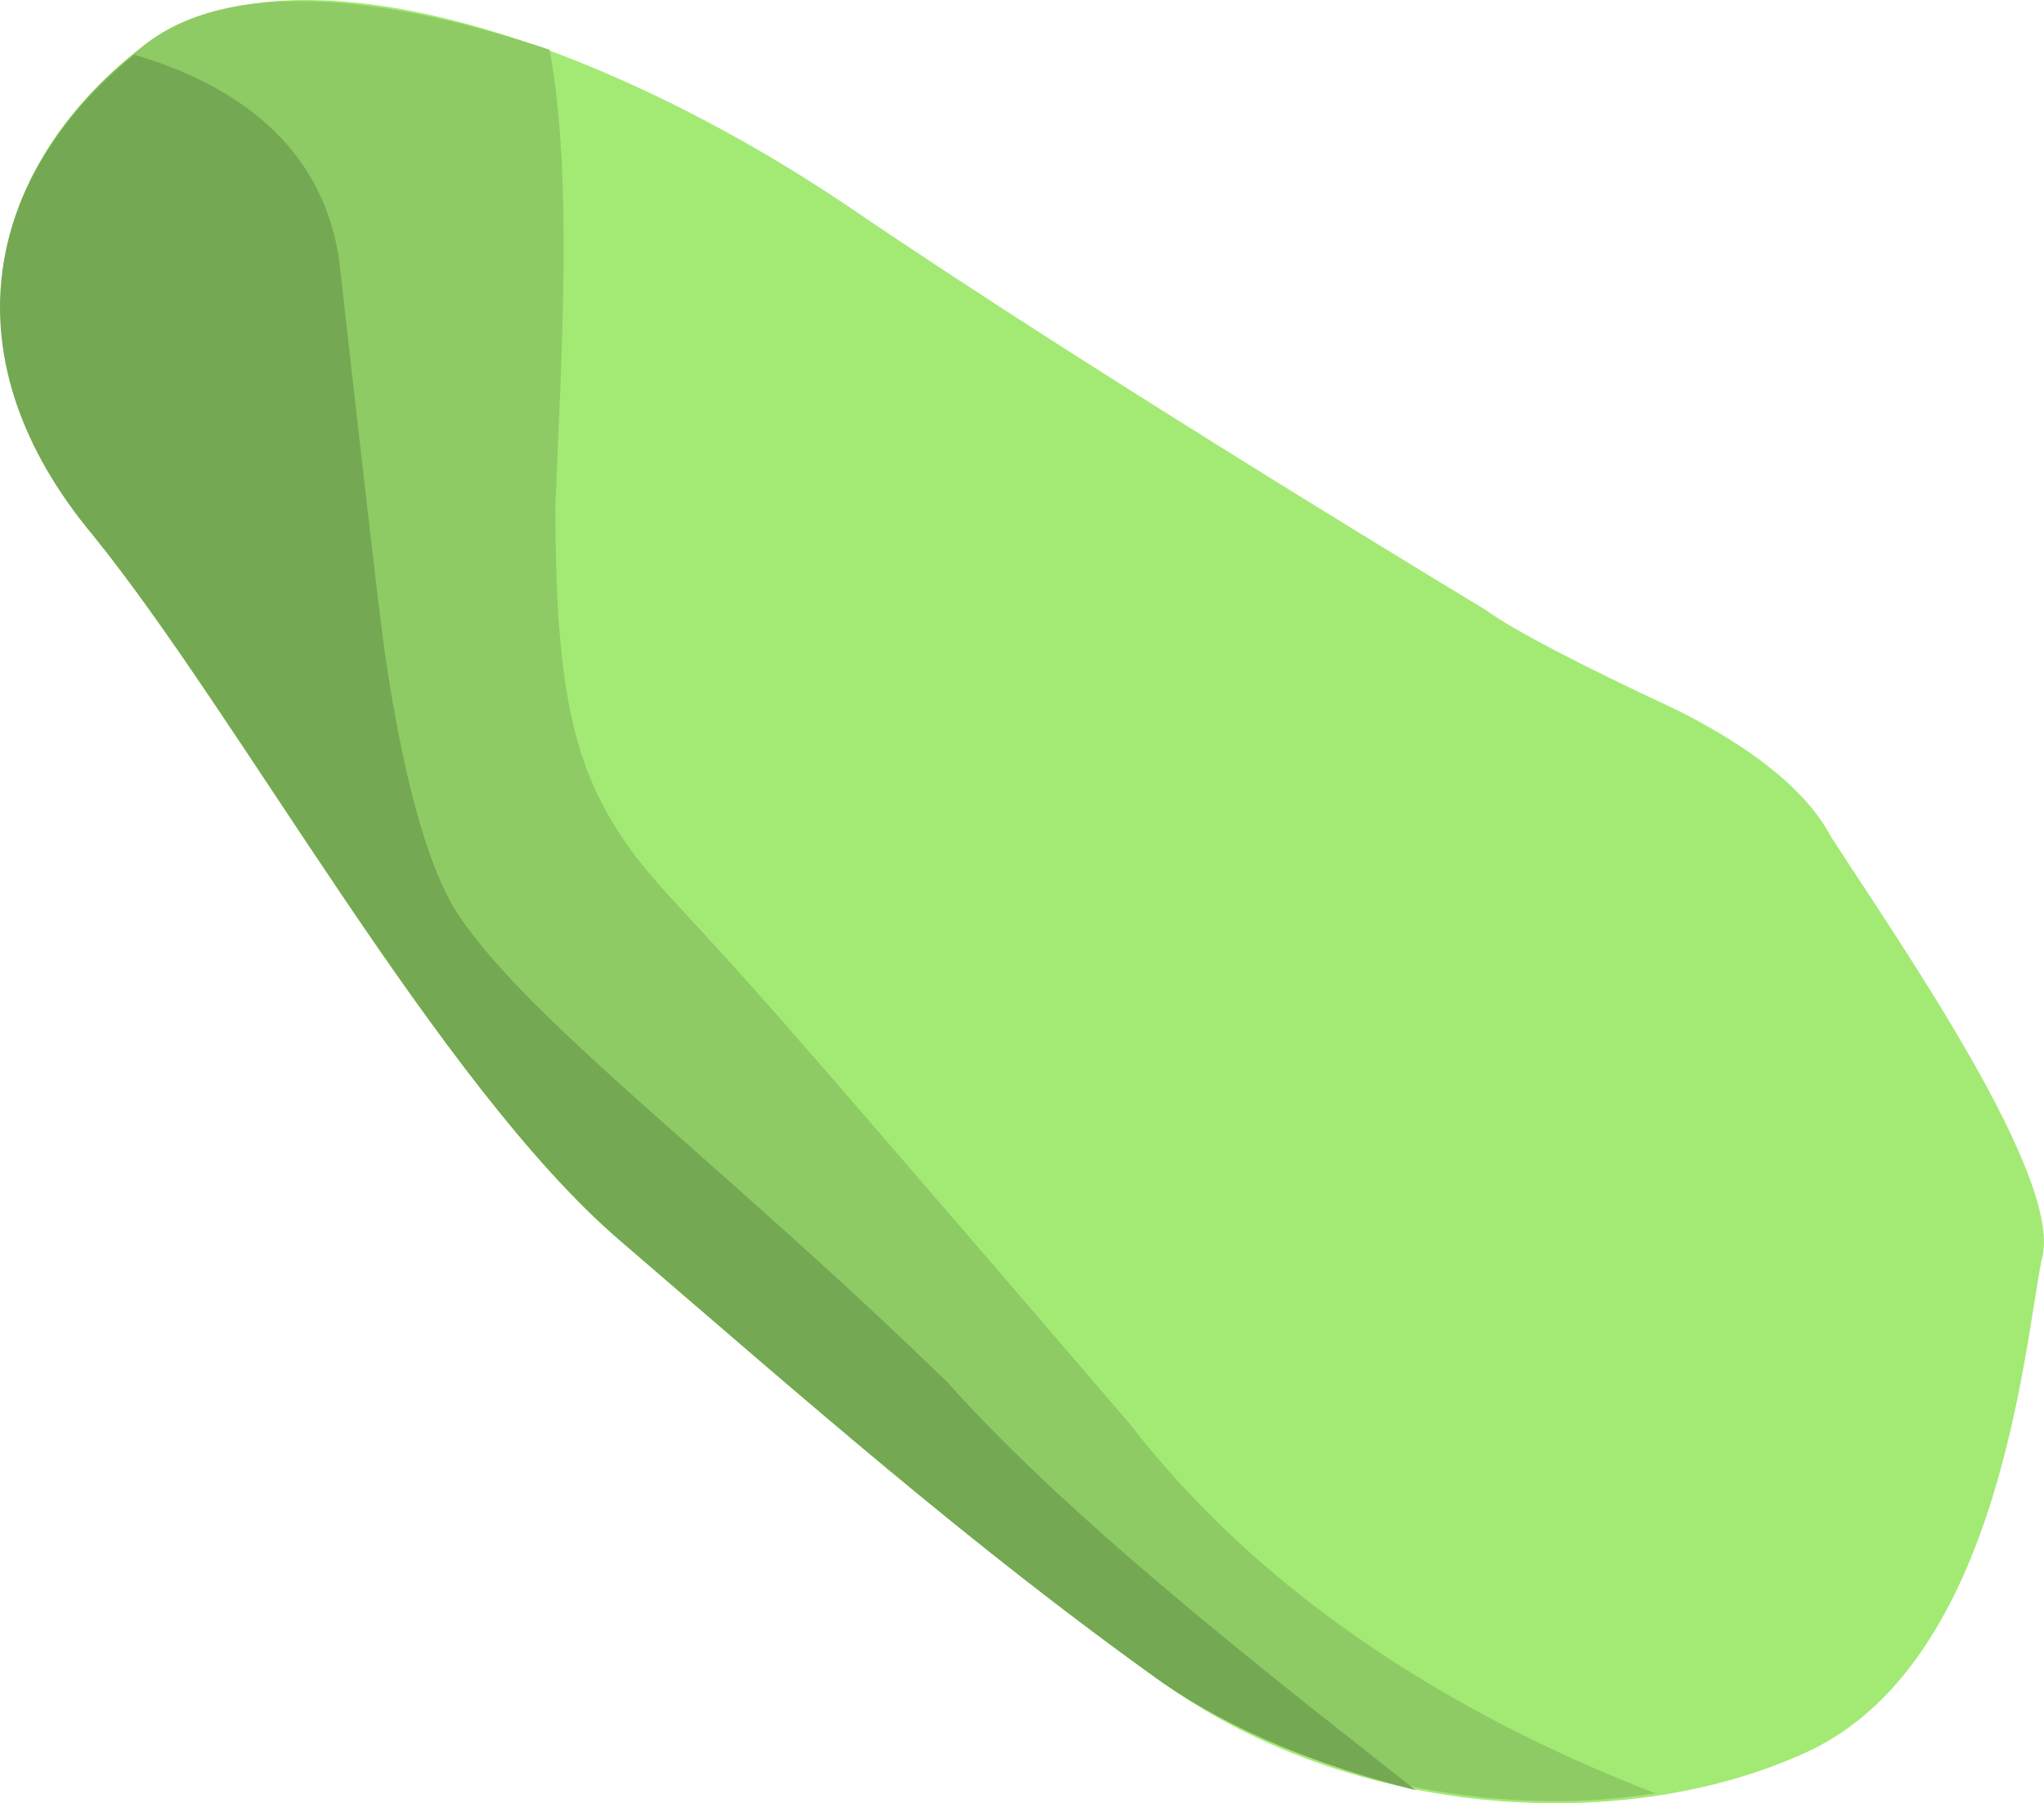 <?xml version="1.0" encoding="UTF-8" standalone="no"?>
<!-- Generator: flash2svg, http://dissentgraphics.com/tools/flash2svg -->

<svg
   xmlns:dc="http://purl.org/dc/elements/1.1/"
   xmlns:cc="http://creativecommons.org/ns#"
   xmlns:rdf="http://www.w3.org/1999/02/22-rdf-syntax-ns#"
   xmlns:svg="http://www.w3.org/2000/svg"
   xmlns="http://www.w3.org/2000/svg"
   xmlns:sodipodi="http://sodipodi.sourceforge.net/DTD/sodipodi-0.dtd"
   xmlns:inkscape="http://www.inkscape.org/namespaces/inkscape"
   id="AvatarAssets"
   image-rendering="auto"
   version="1.1"
   x="0px"
   y="0px"
   width="16.814"
   height="14.832"
   viewBox="0 0 16.814 14.832"
   inkscape:version="0.48.4 r9939"
   sodipodi:docname="AvatarAssets_backSleeveUpperRightA011b.svg">
  <sodipodi:namedview
     pagecolor="#ffffff"
     bordercolor="#666666"
     borderopacity="1"
     objecttolerance="10"
     gridtolerance="10"
     guidetolerance="10"
     inkscape:pageopacity="0"
     inkscape:pageshadow="2"
     inkscape:window-width="640"
     inkscape:window-height="480"
     id="namedview3169"
     showgrid="false"
     fit-margin-top="0"
     fit-margin-left="0"
     fit-margin-right="0"
     fit-margin-bottom="0"
     inkscape:zoom="1.9032258"
     inkscape:cx="32.444909"
     inkscape:cy="-49.037281"
     inkscape:window-x="0"
     inkscape:window-y="0"
     inkscape:window-maximized="0"
     inkscape:current-layer="AvatarAssets" />
  <defs
     id="defs3158" />
  <g
     id="backSleeveUpperRightA011b1"
     overflow="visible"
     style="overflow:visible"
     transform="translate(0.445,1.869)">
    <g
       id="backSleeveUpperRightA011b_0">
      <g
         id="element">
        <g
           id="drawingObject">
          <path
             id="path"
             d="M 14.473,12.516 C 16.013,11.747 16.206,9.195 16.35,8.493 16.543,7.841 15.195,5.907 14.617,5.014 Q 14.328,4.467 13.366,3.979 12.114,3.394 11.777,3.148 c 0,0 -3.176,-1.912 -5.198,-3.288 -2.021,-1.376 -4.621,-2.295 -5.872,-1.33 -1.3,1.015 -1.588,2.569 -0.385,4.005 1.203,1.485 2.84,4.516 4.332,5.798 1.492,1.282 2.888,2.515 4.476,3.646 1.589,1.131 3.851,1.254 5.343,0.537 z"
             inkscape:connector-curvature="0"
             style="fill:#a3ea74" />
        </g>
        <g
           id="drawingObject1">
          <path
             id="path1"
             d="M 5.039,5.478 C 4.317,4.687 4.124,4.039 4.124,2.289 4.173,1.039 4.269,-0.413 4.076,-1.46 2.777,-1.895 1.429,-2.079 0.707,-1.47 Q -0.256,-0.709 -0.4,0.343 -0.544,1.495 0.322,2.535 c 1.203,1.485 2.84,4.516 4.332,5.798 1.492,1.282 2.888,2.515 4.476,3.646 1.155,0.787 2.696,1.118 4.043,0.902 C 11.537,12.251 9.948,11.27 8.841,9.833 5.568,6.022 5.809,6.319 5.039,5.478 z"
             inkscape:connector-curvature="0"
             style="fill:#8ecb65" />
        </g>
        <g
           id="drawingObject2">
          <path
             id="path2"
             d="m 0.322,2.535 c 1.203,1.485 2.84,4.516 4.332,5.798 1.492,1.282 2.888,2.515 4.476,3.646 0.578,0.394 1.3,0.685 2.07,0.876 C 10.141,12.017 8.408,10.688 7.349,9.501 5.52,7.722 3.98,6.591 3.354,5.698 Q 2.969,5.153 2.729,3.556 2.68,3.256 2.344,0.26 C 2.199,-0.688 1.477,-1.179 0.659,-1.419 -0.593,-0.405 -0.881,1.099 0.322,2.535 z"
             inkscape:connector-curvature="0"
             style="fill:#75a853" />
        </g>
      </g>
    </g>
  </g>
</svg>
